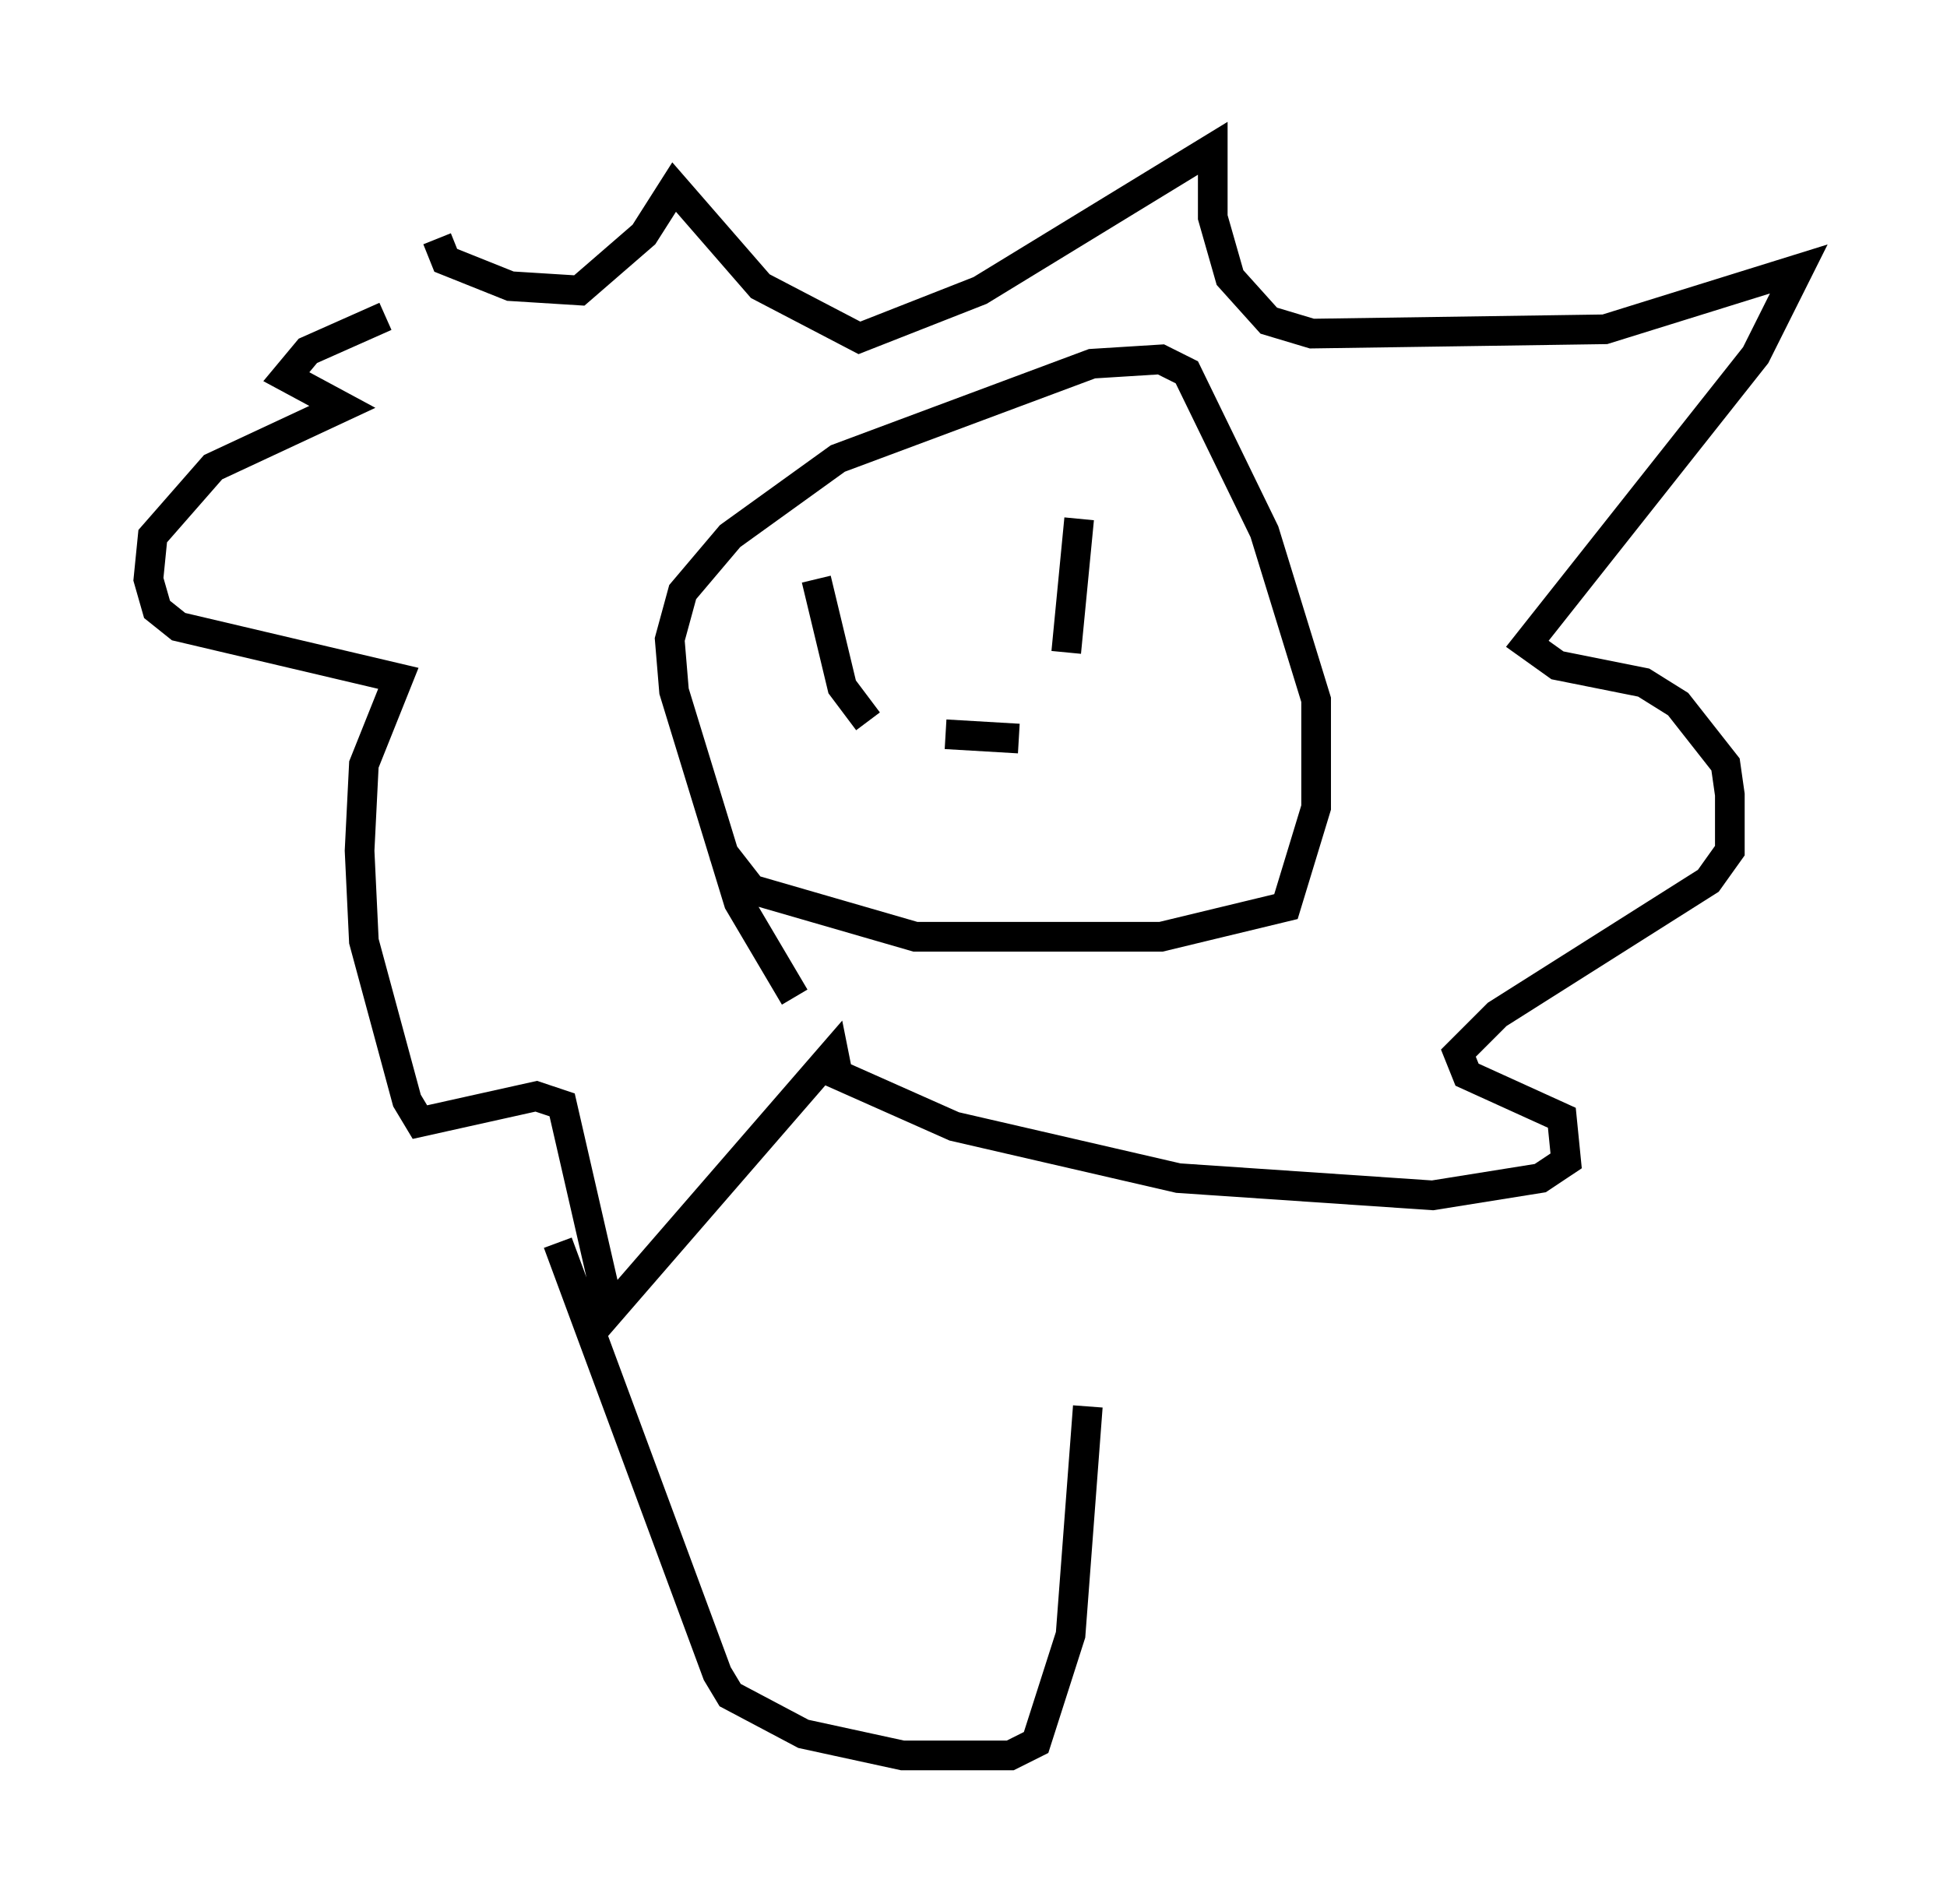 <?xml version="1.0" encoding="utf-8" ?>
<svg baseProfile="full" height="64.179" version="1.1" width="65.631" xmlns="http://www.w3.org/2000/svg" xmlns:ev="http://www.w3.org/2001/xml-events" xmlns:xlink="http://www.w3.org/1999/xlink"><defs /><rect fill="white" height="64.179" width="65.631" x="0" y="0" /><path d="M29.257, 34.631 m-2.469, -1.017 l-1.888, -3.196 -2.179, -7.117 l-0.145, -1.743 0.436, -1.598 l1.598, -1.888 3.631, -2.615 l8.57, -3.196 2.324, -0.145 l0.872, 0.436 2.615, 5.374 l1.743, 5.665 0.0, 3.631 l-1.017, 3.341 -4.212, 1.017 l-8.279, 0.0 -5.52, -1.598 l-1.017, -1.307 m3.196, -9.151 l0.872, 3.631 0.872, 1.162 m7.117, -6.827 l-0.436, 4.503 m-4.067, 2.76 l2.469, 0.145 m-19.609, -16.849 l0.291, 0.726 2.179, 0.872 l2.324, 0.145 2.179, -1.888 l1.017, -1.598 2.905, 3.341 l3.341, 1.743 4.067, -1.598 l7.844, -4.793 0.0, 2.324 l0.581, 2.034 1.307, 1.453 l1.453, 0.436 9.877, -0.145 l6.536, -2.034 -1.453, 2.905 l-7.698, 9.732 1.017, 0.726 l2.905, 0.581 1.162, 0.726 l1.598, 2.034 0.145, 1.017 l0.0, 1.888 -0.726, 1.017 l-7.117, 4.503 -1.307, 1.307 l0.291, 0.726 3.196, 1.453 l0.145, 1.453 -0.872, 0.581 l-3.631, 0.581 -8.57, -0.581 l-7.553, -1.743 -3.922, -1.743 l-0.145, -0.726 -7.553, 8.715 l-1.598, -6.972 -0.872, -0.291 l-3.922, 0.872 -0.436, -0.726 l-1.453, -5.374 -0.145, -3.05 l0.145, -2.905 1.162, -2.905 l-7.408, -1.743 -0.726, -0.581 l-0.291, -1.017 0.145, -1.453 l2.034, -2.324 4.358, -2.034 l-1.888, -1.017 0.726, -0.872 l2.615, -1.162 m5.81, 31.229 l5.374, 14.525 0.436, 0.726 l2.469, 1.307 3.341, 0.726 l3.631, 0.0 0.872, -0.436 l1.162, -3.631 0.581, -7.698 " fill="none" stroke="black" stroke-width="1" /></svg>